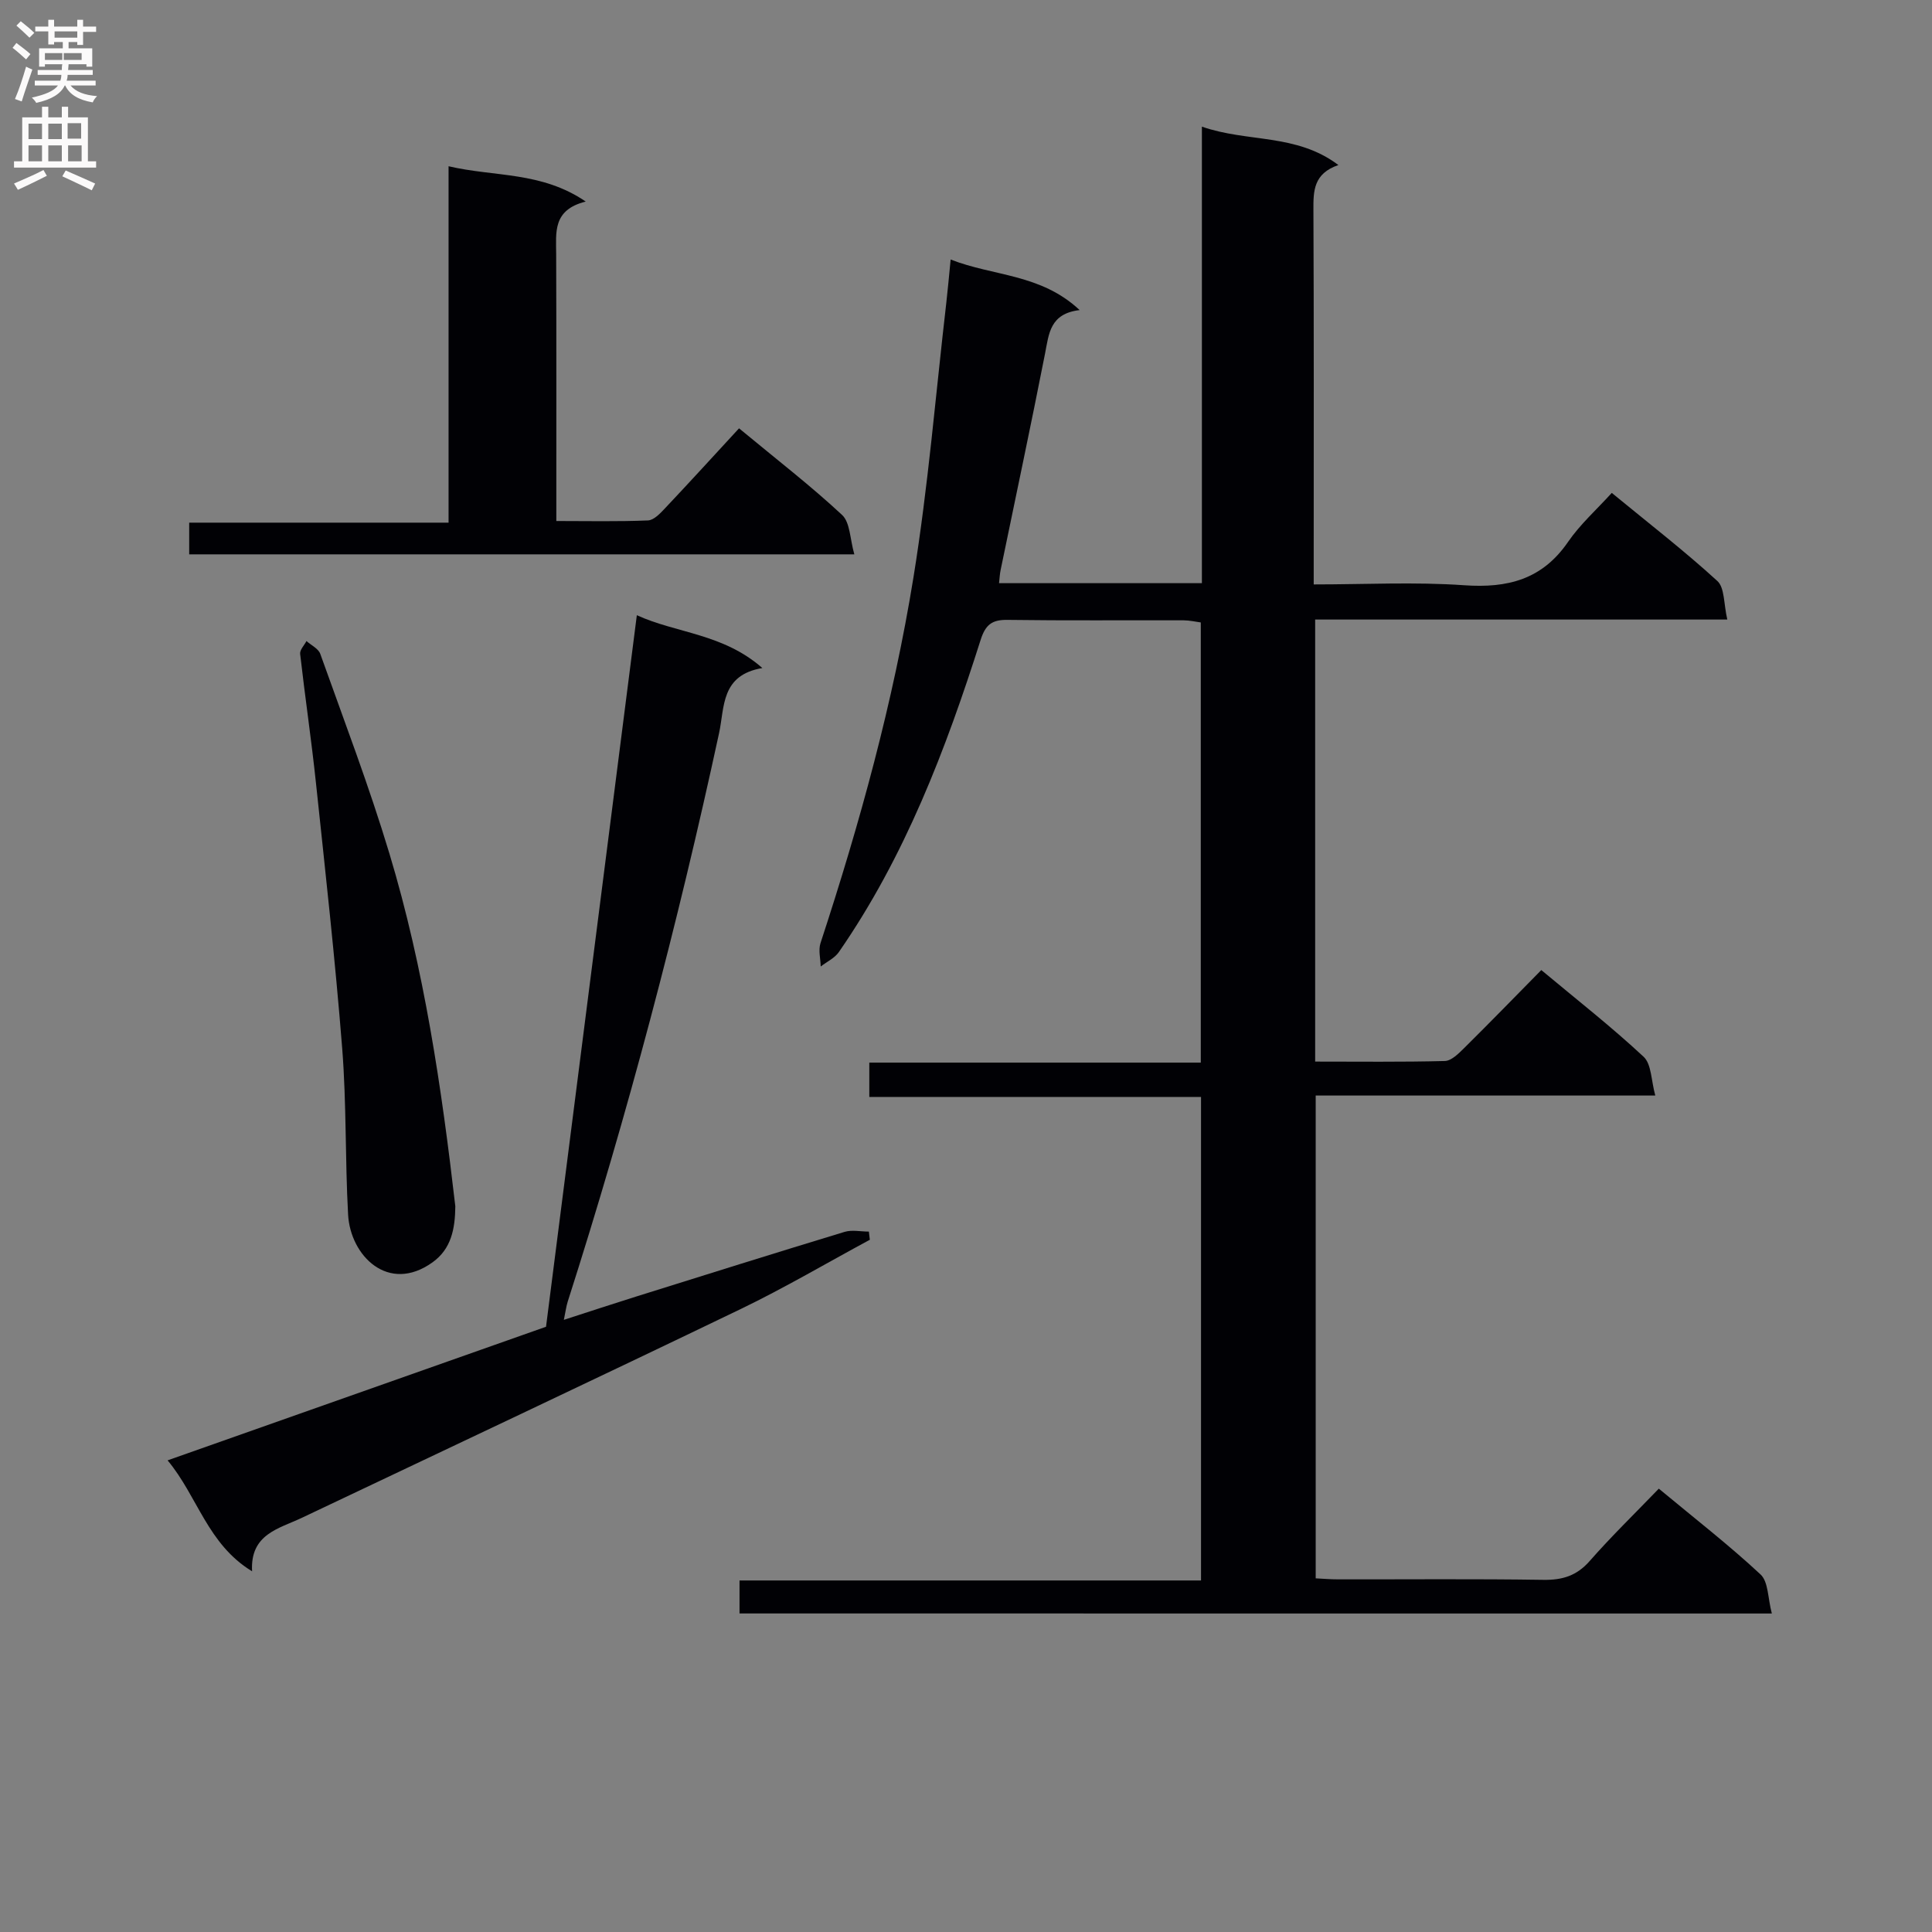<svg enable-background="new 0 0 400 400" viewBox="0 0 400 400" xmlns="http://www.w3.org/2000/svg"><rect x="0" y="0" width="400" height="400" fill="#808080" stroke="none"/><g fill="#010105"><path d="m153.11 334.05c0-2.38 0-4.34 0-6.83h95.55c0-33.56 0-66.61 0-100.11-22.81 0-45.55 0-68.68 0 0-2.49 0-4.54 0-7.11h68.63c0-30.57 0-60.63 0-91.13-1.06-.14-2.3-.43-3.55-.44-12.16-.04-24.33.08-36.49-.09-3.23-.05-4.55 1.04-5.54 4.14-7.21 22.7-15.67 44.87-29.35 64.63-.87 1.26-2.49 2.01-3.76 2.99-.04-1.62-.52-3.39-.04-4.85 8.14-24.8 15.07-49.95 19.24-75.7 3.05-18.82 4.6-37.88 6.8-56.84.32-2.77.56-5.55.9-8.98 8.87 3.49 18.66 2.92 26.71 10.47-6.16.72-6.36 4.89-7.16 8.98-2.94 14.96-6.12 29.88-9.2 44.82-.17.81-.21 1.65-.33 2.74h42c0-31.16 0-62.38 0-94.52 9.5 3.32 19.51 1.35 28.26 7.95-5.18 1.78-5.19 5.38-5.17 9.33.11 23.83.06 47.66.06 71.49v6.01c10.63 0 20.94-.55 31.16.17 8.99.63 16.14-1.19 21.48-8.95 2.51-3.66 5.92-6.7 9.07-10.17 7.9 6.49 15.14 12.09 21.86 18.24 1.53 1.4 1.3 4.74 2.06 7.98-28.94 0-56.99 0-85.33 0v91.52c8.98 0 17.92.11 26.85-.12 1.35-.04 2.84-1.53 3.96-2.64 5.31-5.25 10.51-10.61 16.01-16.19 7.32 6.11 14.52 11.74 21.18 17.95 1.65 1.54 1.56 4.94 2.42 8.03-24.01 0-46.96 0-70.31 0v99.96c1.44.07 3.04.21 4.64.21 14.16.02 28.33-.12 42.49.1 3.96.06 6.91-.84 9.59-3.89 4.48-5.11 9.38-9.86 14.32-14.99 7.44 6.18 14.53 11.68 21.07 17.77 1.63 1.52 1.49 4.94 2.33 8.08-71.78-.01-142.5-.01-213.73-.01z"/><path d="m131.85 127.37c8.2 3.76 17.81 3.76 25.99 10.94-8.62 1.45-7.8 8.08-8.96 13.46-8.6 39.75-18.95 79.02-31.35 117.75-.29.92-.41 1.89-.79 3.74 5.34-1.73 10.11-3.3 14.89-4.8 14.4-4.51 28.79-9.03 43.22-13.41 1.54-.47 3.35-.06 5.04-.06.07.56.13 1.13.2 1.69-8.89 4.79-17.61 9.94-26.69 14.32-30.22 14.56-60.58 28.85-90.89 43.24-4.8 2.28-10.74 3.36-10.32 11.08-9.24-5.62-11.26-15.49-17.49-22.97 26.55-9.37 52.62-18.58 78.35-27.66 6.26-49.06 12.48-97.79 18.8-147.32z"/><path d="m153.01 88.68c7.94 6.57 14.92 11.96 21.34 17.94 1.67 1.56 1.62 4.98 2.53 8.15-46.5 0-91.99 0-137.71 0 0-2.11 0-4.06 0-6.56h53.7c0-24.74 0-48.95 0-73.79 9.57 2.24 19.19 1.04 28.4 7.31-6.9 1.72-6.13 6.41-6.12 10.91.06 18.14.03 36.28.03 55.23 6.49 0 12.74.14 18.97-.12 1.22-.05 2.54-1.45 3.52-2.5 5.12-5.42 10.14-10.93 15.34-16.57z"/><path d="m94.27 249.75c-.05 4.73-.86 8.84-4.73 11.61-9.14 6.54-17-1.37-17.47-9.88-.63-11.46-.32-22.97-1.22-34.4-1.45-18.37-3.5-36.69-5.44-55.02-.94-8.91-2.26-17.78-3.27-26.68-.09-.83.85-1.77 1.31-2.66.98.88 2.48 1.57 2.86 2.66 4.9 13.73 10.11 27.38 14.31 41.33 7.21 23.91 10.82 48.57 13.65 73.04z"/></g><path d="m2.6 9.9.8-1c.9.7 1.9 1.4 2.9 2.3l-.9 1.1c-1.1-1-2-1.8-2.8-2.4zm.5 10.6c.9-2.1 1.6-4.3 2.3-6.7.4.2.8.4 1.3.6-.7 2.1-1.5 4.3-2.2 6.6zm.3-15.2.9-.9c1 .8 2 1.6 2.8 2.4l-1 1c-.9-.9-1.8-1.7-2.7-2.5zm12.6-1.2h1.2v1.4h2.7v1.1h-2.7v2.7h-1.2v-.6h-1.8v1.3h4.9v3.8h-1.2v-.5h-3.7c0 .4-.1.9-.1 1.2h5.1v1h-5.2c0 .5-.1.9-.2 1.2h6v1h-5.2c1.1 1.3 2.9 2 5.5 2.2-.4.4-.7.8-.9 1.3-2.9-.5-4.8-1.6-5.7-3.5h-.1c-.8 1.7-2.7 2.9-5.9 3.6-.2-.4-.6-.8-.9-1.1 2.8-.6 4.6-1.4 5.4-2.5h-4.8v-1h5.3c.1-.3.2-.7.2-1.2h-4.9v-1h5c0-.4 0-.8.1-1.2h-3.6v.5h-1.2v-3.8h4.9v-1.3h-1.8v.5h-1.2v-2.7h-2.7v-1h2.7v-1.4h1.2v1.4h4.8zm-6.7 8.3h3.6c0-.4 0-.9 0-1.4h-3.6zm1.9-4.6h4.8v-1.3h-4.7v1.3zm6.7 3.2h-4.7v1.4h3.7v-1.4z" fill="#fbfafa"/><path d="m8.7 22.1h1.3v2.2h2.8v-2.2h1.3v2.2h4.1v9.1h1.7v1.3h-17v-1.3h1.7v-9.1h4.1zm.3 13.1.7 1.2c-1.8.9-3.8 1.9-6 2.9-.2-.4-.5-.8-.8-1.3 2.3-1 4.4-1.9 6.1-2.8zm-3.1-6.4h2.8v-3.2h-2.8zm0 4.6h2.8v-3.3h-2.8zm4.1-4.6h2.8v-3.2h-2.8zm0 4.6h2.8v-3.3h-2.8zm3.6 1.9c2.1.9 4.1 1.8 6.1 2.7l-.7 1.4c-2.2-1.1-4.2-2-6.1-2.9zm3.2-9.8h-2.8v3.2h2.8v-3.1zm-2.7 7.9h2.8v-3.3h-2.8z" fill="#fbfafa"/></svg>
